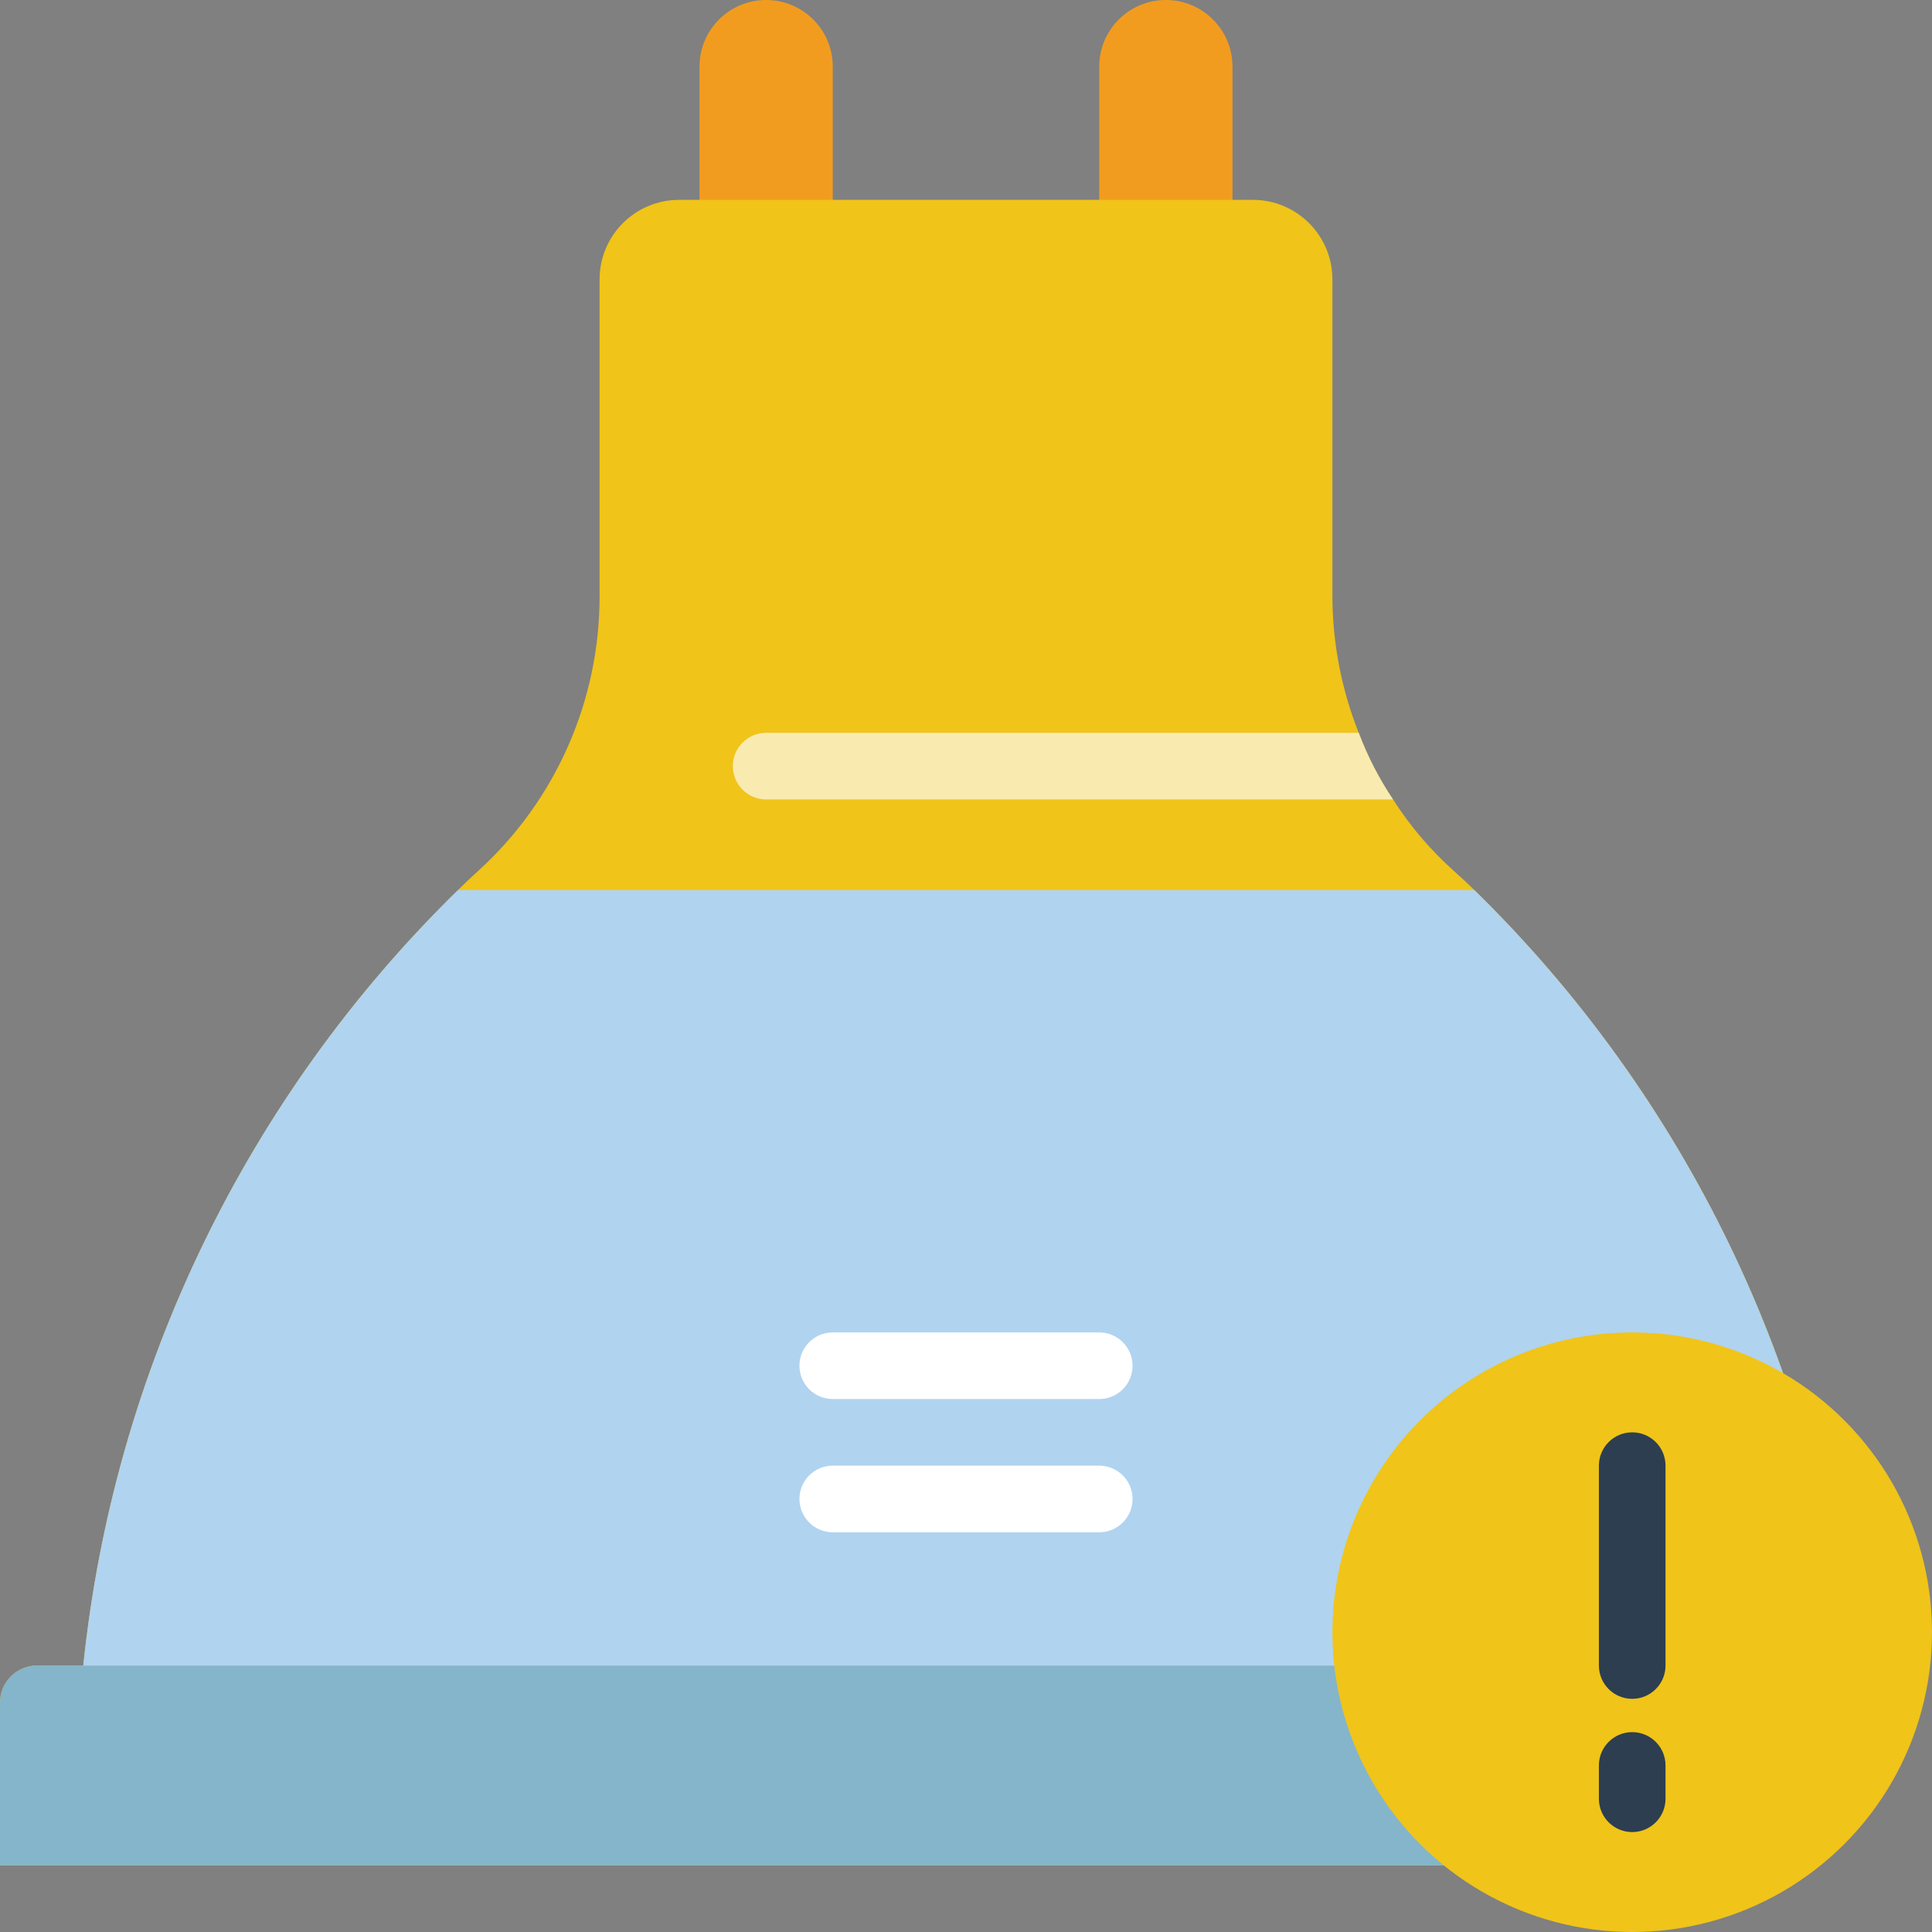 <?xml version="1.0" encoding="iso-8859-1"?>
<!-- Generator: Adobe Illustrator 19.0.0, SVG Export Plug-In . SVG Version: 6.00 Build 0)  -->
<svg version="1.1" id="Capa_1" xmlns="http://www.w3.org/2000/svg" xmlns:xlink="http://www.w3.org/1999/xlink" x="0px" y="0px"
	 viewBox="0 0 512 512" style="enable-background:new 0 0 512 512;" xml:space="preserve">
<rect x="0" y="0" width="512" height="512" fill="#808080" stroke="none"/>
<g>
	<g>
		<path style="fill:#F29C1F;" d="M203.034,0c9.751,0,17.655,7.904,17.655,17.655v44.138h-35.31V17.655
			C185.379,7.904,193.284,0,203.034,0z"/>
		<path style="fill:#F29C1F;" d="M308.966,0c9.751,0,17.655,7.904,17.655,17.655v44.138h-35.31V17.655
			C291.31,7.904,299.215,0,308.966,0z"/>
	</g>
	<path style="fill:#F0C419;" d="M490.019,441.379c-8.102-77.994-43.234-150.696-99.31-205.506c-1.766-1.766-3.531-3.354-5.385-5.032
		c-6.224-5.561-11.659-11.947-16.155-18.979c-3.705-5.512-6.757-11.437-9.092-17.655c-4.616-11.6-6.982-23.973-6.974-36.458V74.063
		c0.01-11.622-9.388-21.059-21.01-21.098H179.906c-11.622,0.039-21.019,9.476-21.01,21.098v83.686
		c0.103,27.829-11.608,54.395-32.221,73.092c-1.766,1.589-3.531,3.266-5.297,5.032c-56.076,54.811-91.209,127.512-99.31,205.506
		H9.799c-5.404,0.019-9.779,4.395-9.799,9.799v43.167h382.764l-29.131-52.966H490.019z"/>
	<path style="fill:#84B5CB;" d="M382.764,494.345H0v-43.167c0.019-5.404,4.395-9.779,9.799-9.799h343.835L382.764,494.345z"/>
	<path style="fill:#B0D3F0;" d="M490.019,441.379c-8.102-77.994-43.234-150.696-99.31-205.506h-269.33
		c-56.076,54.811-91.209,127.512-99.31,205.506H490.019z"/>
	<g>
		<path style="fill:#FFFFFF;" d="M291.31,370.759H220.69c-4.875,0-8.828-3.952-8.828-8.828s3.952-8.828,8.828-8.828h70.621
			c4.875,0,8.828,3.952,8.828,8.828S296.186,370.759,291.31,370.759z"/>
		<path style="fill:#FFFFFF;" d="M291.31,406.069H220.69c-4.875,0-8.828-3.952-8.828-8.828c0-4.875,3.952-8.828,8.828-8.828h70.621
			c4.875,0,8.828,3.952,8.828,8.828C300.138,402.117,296.186,406.069,291.31,406.069z"/>
	</g>
	<path style="fill:#F9EAB0;" d="M369.17,211.862H203.034c-4.875,0-8.828-3.952-8.828-8.828s3.952-8.828,8.828-8.828h157.043
		C362.413,200.425,365.464,206.35,369.17,211.862z"/>
	<circle style="fill:#F0C419;" cx="432.552" cy="432.552" r="79.448"/>
	<g>
		<path style="fill:#2C3E50;" d="M432.552,450.207c-4.875,0-8.828-3.952-8.828-8.828v-52.966c0-4.875,3.952-8.828,8.828-8.828
			s8.828,3.952,8.828,8.828v52.966C441.379,446.255,437.427,450.207,432.552,450.207z"/>
		<path style="fill:#2C3E50;" d="M432.552,485.517c-4.875,0-8.828-3.952-8.828-8.828v-8.828c0-4.875,3.952-8.828,8.828-8.828
			s8.828,3.952,8.828,8.828v8.828C441.379,481.565,437.427,485.517,432.552,485.517z"/>
	</g>
</g>
<g>
</g>
<g>
</g>
<g>
</g>
<g>
</g>
<g>
</g>
<g>
</g>
<g>
</g>
<g>
</g>
<g>
</g>
<g>
</g>
<g>
</g>
<g>
</g>
<g>
</g>
<g>
</g>
<g>
</g>
</svg>
